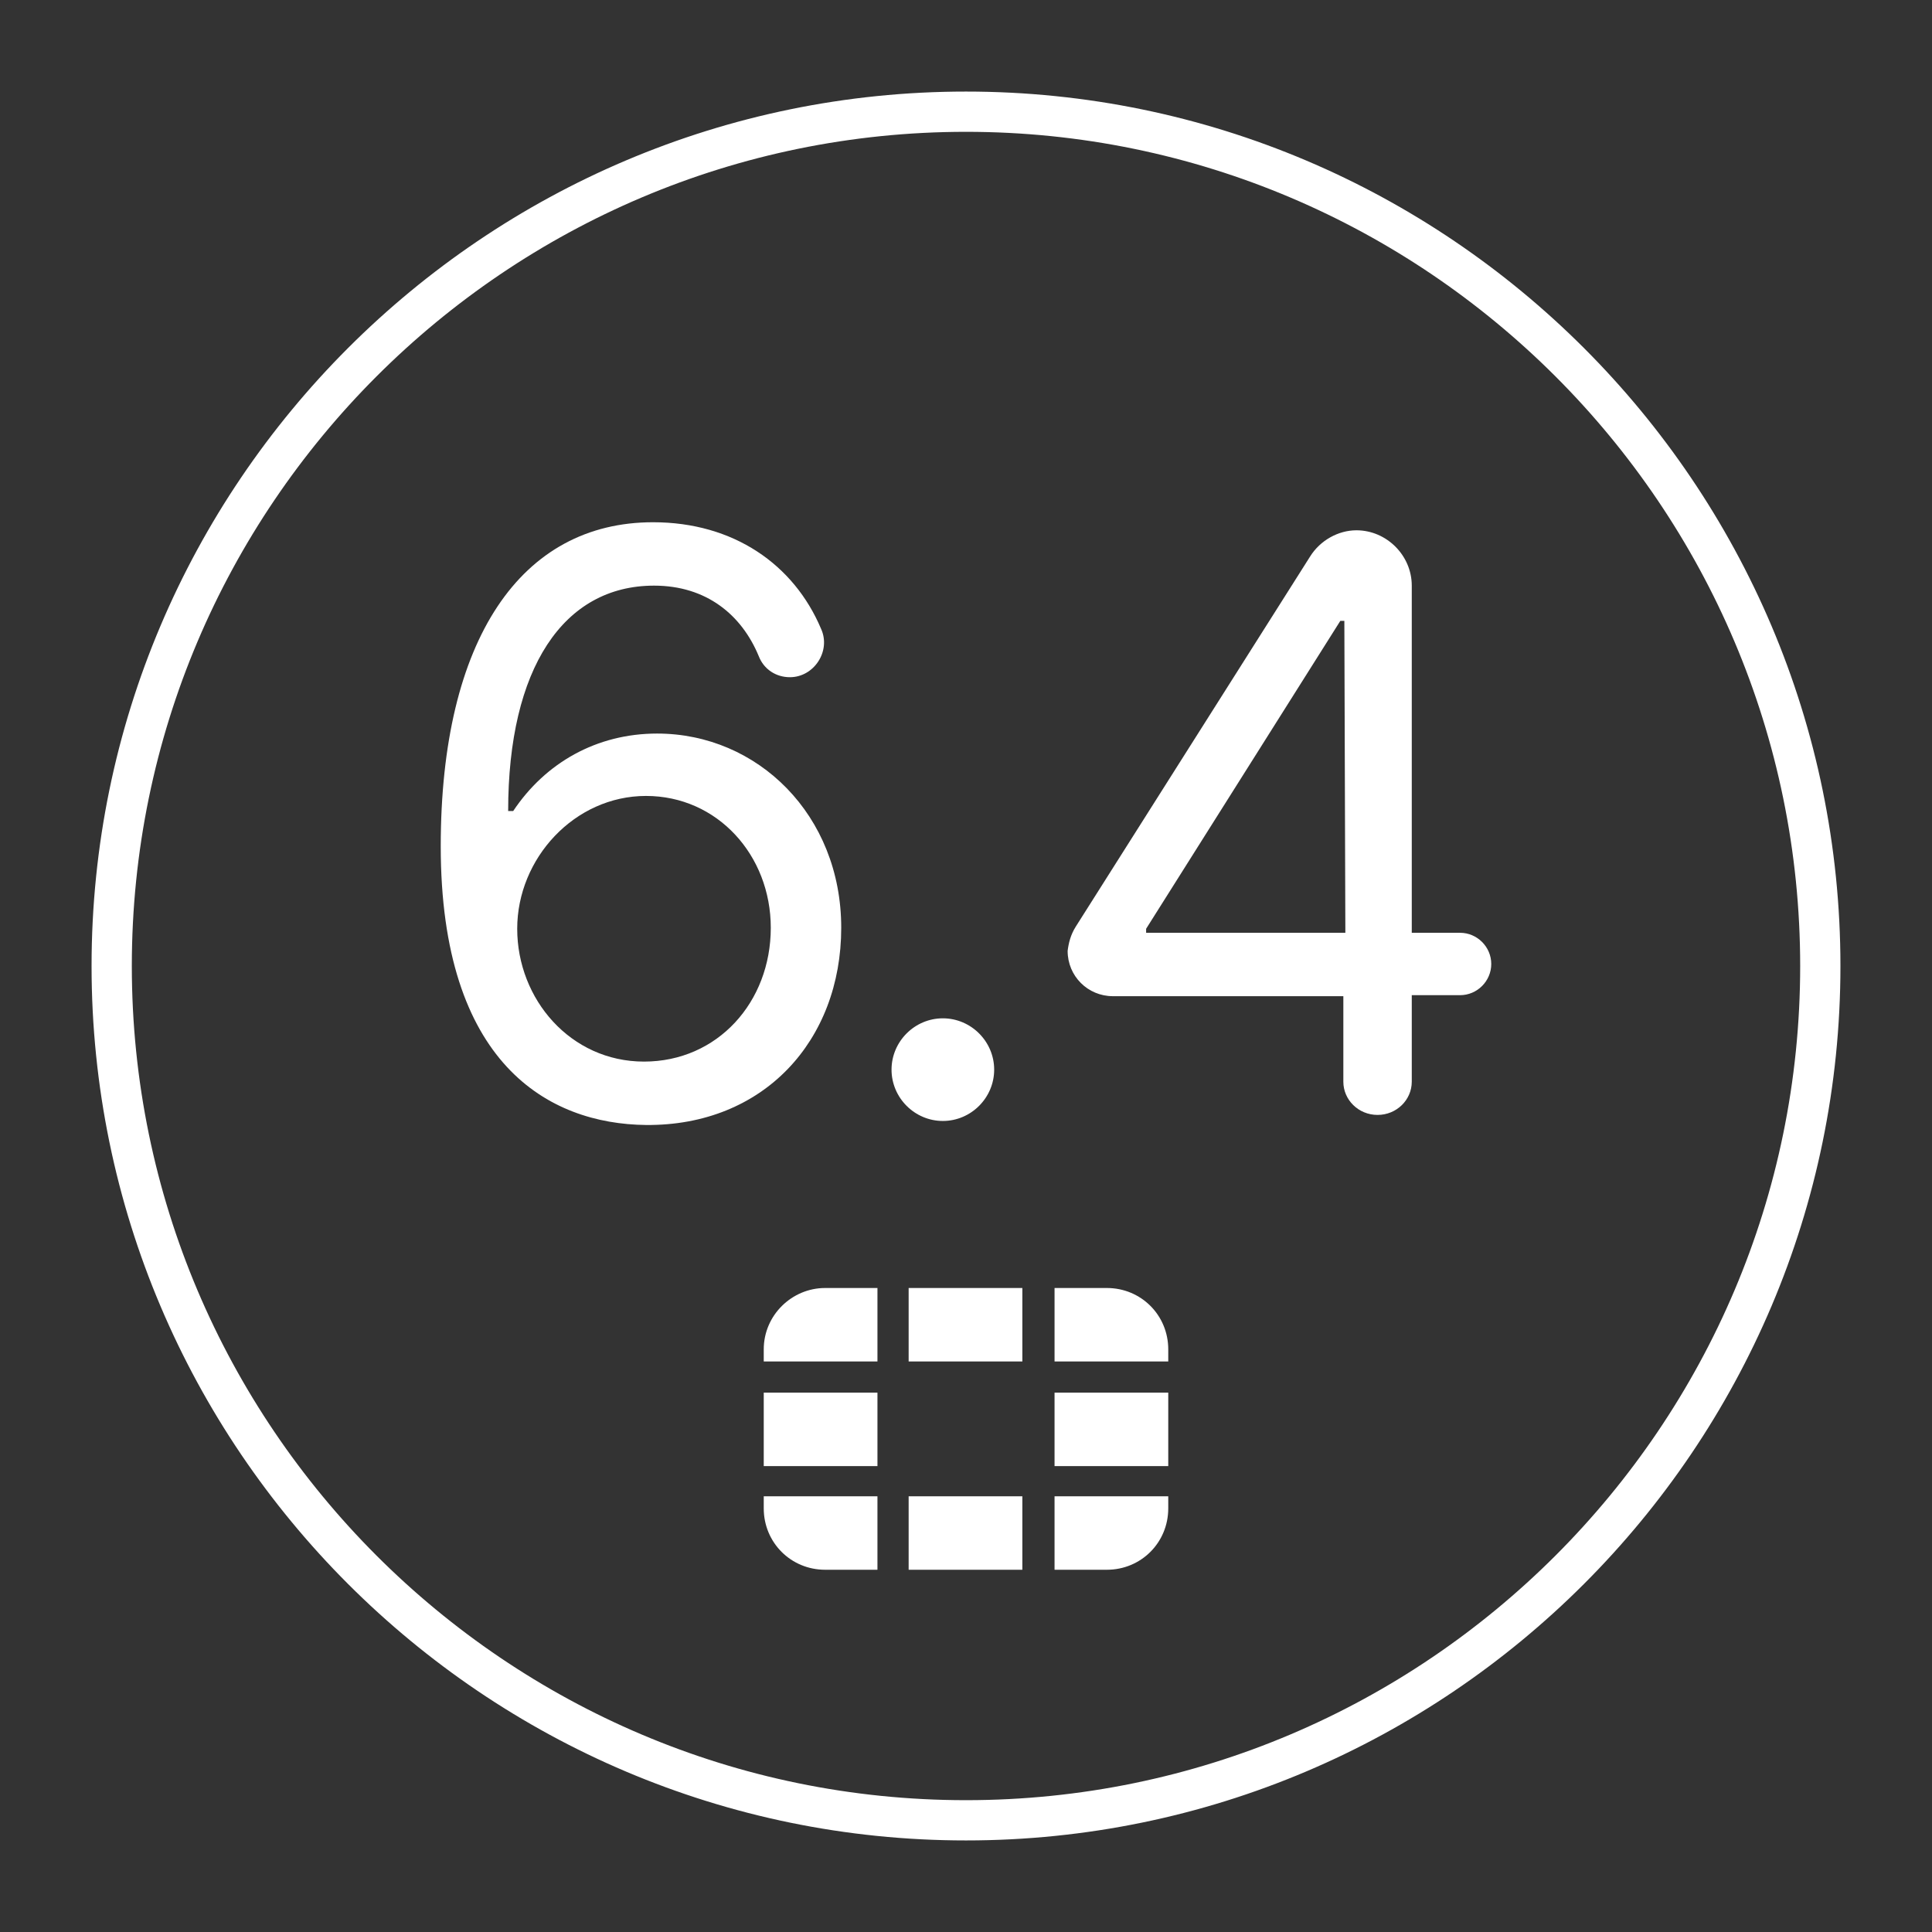 <?xml version="1.0" encoding="utf-8"?>
<!-- Generator: Adobe Illustrator 27.7.0, SVG Export Plug-In . SVG Version: 6.00 Build 0)  -->
<svg version="1.1" id="Security_Networking" xmlns="http://www.w3.org/2000/svg" xmlns:xlink="http://www.w3.org/1999/xlink"
	 x="0px" y="0px" viewBox="0 0 192 192" style="enable-background:new 0 0 192 192;" xml:space="preserve">
<rect x="0" y="0" width="192" height="192" fill="#333333" stroke="none"/>
<style type="text/css">
	.st0{fill:#FFFFFF;}
</style>
<g id="FortiOS_6.4">
	<g id="Artwork_912">
		<g id="Artwork_912-2">
			<path class="st0" d="M116.1,138.4v7.3h-11.3v-7.3H116.1z M90.3,156L90.3,156h11.3l0,0v-7.3H90.3V156L90.3,156z M116.1,134.1
				c0-3.4-2.7-6.1-6.1-6.1h-5.2v7.3h11.3L116.1,134.1L116.1,134.1z M90.3,128v7.3h11.3V128l0,0H90.3L90.3,128z M75.9,138.4
				L75.9,138.4v7.3h11.3v-7.3H75.9z M104.8,156h5.2c3.4,0,6.1-2.7,6.1-6.1v-1.2h-11.3V156L104.8,156z M75.9,149.9
				c0,3.4,2.7,6.1,6.1,6.1h5.2v-7.3H75.9L75.9,149.9L75.9,149.9z M75.9,134.1v1.2h11.3V128H82C78.7,128,75.9,130.7,75.9,134.1z"/>
		</g>
	</g>
	<path class="st0" d="M96,182.9c-47.9,0-86.9-39-86.9-86.9S48.1,9.1,96,9.1s86.9,39,86.9,86.9S143.9,182.9,96,182.9z M96,13.1
		c-45.7,0-82.9,37.2-82.9,82.9s37.2,82.9,82.9,82.9s82.9-37.2,82.9-82.9S141.7,13.1,96,13.1L96,13.1z"/>
	<path class="st0" d="M43.8,84.1c0-20.6,8-32.2,21.1-32.2c8,0,14,4.2,16.7,10.6c1,2.2-0.7,4.8-3.1,4.8l0,0c-1.4,0-2.6-0.8-3.1-2.1
		c-1.7-4.1-5.2-7-10.4-7c-9,0-14.5,8.2-14.5,22.4h0.5c3.2-4.8,8.3-7.7,14.3-7.7c10,0,18.3,8.1,18.3,19.3s-7.7,19.7-19.4,19.6
		C54.5,111.7,43.8,105.7,43.8,84.1L43.8,84.1z M76.6,92.2c0-7.2-5.3-13.1-12.4-13.1s-12.8,6.2-12.8,13.2s5.3,13.2,12.6,13.2
		S76.6,99.6,76.6,92.2z"/>
	<path class="st0" d="M88.6,106.3c0-2.8,2.3-5.1,5.1-5.1s5.1,2.3,5.1,5.1s-2.3,5.1-5.1,5.1S88.6,109.1,88.6,106.3z"/>
	<path class="st0" d="M106.9,92.1l23.3-36.8c1-1.6,2.8-2.6,4.6-2.6l0,0c3,0,5.5,2.5,5.5,5.5v34.5h4.8c1.7,0,3.1,1.4,3.1,3.1l0,0
		c0,1.7-1.4,3.1-3.1,3.1h-4.8v8.6c0,1.8-1.5,3.3-3.4,3.3l0,0c-1.9,0-3.4-1.5-3.4-3.3V99h-22.9c-2.5,0-4.5-2-4.5-4.5l0,0
		C106.2,93.7,106.4,92.9,106.9,92.1L106.9,92.1z M133.6,61.7h-0.4l-19.3,30.6v0.4h19.8L133.6,61.7L133.6,61.7z"/>
</g>
</svg>
